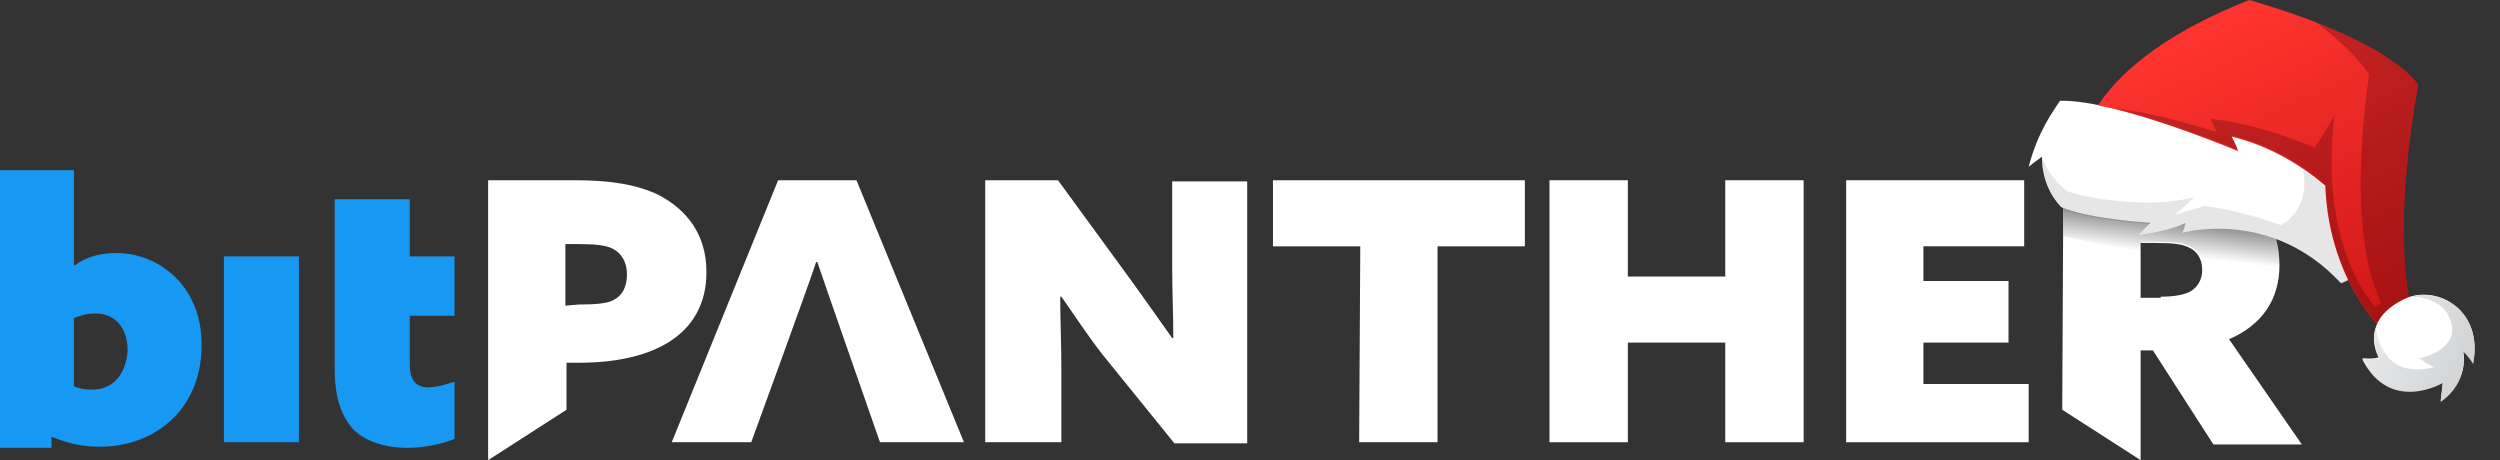 <?xml version="1.0" encoding="utf-8"?>
<!-- Generator: Adobe Illustrator 21.0.0, SVG Export Plug-In . SVG Version: 6.00 Build 0)  -->
<svg version="1.1" id="Layer_1" xmlns="http://www.w3.org/2000/svg" xmlns:xlink="http://www.w3.org/1999/xlink" x="0px" y="0px"
	 viewBox="0 0 223.3 41.1" style="enable-background:new 0 0 223.3 41.1;" xml:space="preserve">
<rect x="0" y="0" width="223.3" height="41.1" fill="#333333" stroke="none"/>
<style type="text/css">
	.Graphic_x0020_Style_x0020_2{fill:url(#SVGID_1_);}
	.st0{fill:#1798F2;}
	.st1{fill:#FFFFFF;}
	.st2{fill:url(#SVGID_2_);}
	.st3{opacity:0.1;}
	.st4{fill:url(#SVGID_3_);}
	.st5{opacity:0.3;fill:#48050C;}
	.st6{fill:url(#SVGID_4_);}
</style>
<linearGradient id="SVGID_1_" gradientUnits="userSpaceOnUse" x1="0" y1="41.124" x2="0.707" y2="41.831">
	<stop  offset="0" style="stop-color:#FC332E"/>
	<stop  offset="1" style="stop-color:#CE1716"/>
</linearGradient>
<g>
	<path class="st0" d="M29.9,33V17.8h6.7v5.1h4v5.3h-4v4.3c0,1.3,0.4,2.1,1.7,2.1c0.7,0,1.6-0.3,2.3-0.5v5.1
		c-0.9,0.4-2.6,0.8-4.2,0.8c-2.1,0-3.8-0.6-4.9-1.7C30.6,37.2,29.9,35.8,29.9,33z"/>
	<path class="st1" d="M43.5,16.1h7.9c3.2,0,5.5,0.4,7.4,1.3c2.5,1.3,4.3,3.5,4.3,6.9c0,2.8-1.2,5-3.6,6.4c-1.9,1.1-4.5,1.7-7.8,1.7
		h-1.1v4.2l-7,4.5V16.1z M51.7,27.2c1.5,0,2.6-0.1,3.1-0.4c0.8-0.4,1.2-1.2,1.2-2.3c0-1.1-0.5-1.9-1.3-2.3c-0.6-0.3-1.5-0.4-3.2-0.4
		h-1v5.5L51.7,27.2L51.7,27.2z"/>
	<path class="st1" d="M98.5,31.7c-1.4-1.8-2.5-3.5-3.7-5.2l-0.1,0c0,2.1,0.1,4.2,0.1,6.2v6.8H88V16.1h6.5L101,25
		c1.3,1.8,2.5,3.5,3.7,5.2l0.1,0c0-2.1-0.1-4.2-0.1-6.2v-7.8h6.7v23.4h-6.5L98.5,31.7z"/>
	<path class="st1" d="M121.5,22h-7.8v-5.9h22.5V22h-7.8v17.5h-7L121.5,22L121.5,22z"/>
	<path class="st1" d="M138.4,16.1h7v8.6h8.7v-8.6h7v23.4h-7v-8.9h-8.7v8.9h-7V16.1z"/>
	<path class="st1" d="M164.9,16.1h15.9V22h-9v3.1h7.6v5.5h-7.6v3.7h9.4v5.2h-16.3L164.9,16.1L164.9,16.1z"/>
	<path class="st1" d="M184.3,16.1h8.5c3,0,5.2,0.4,6.9,1.2c2.4,1.1,3.9,3.2,3.9,6.4c0,3-1.5,5.3-4.5,6.6l6.5,9.4h-7.9l-5.4-8.4h-1.1
		v9.8l-7-4.5L184.3,16.1L184.3,16.1z M193,26.5c1.3,0,2.2-0.2,2.7-0.5c0.6-0.4,1-1,1-1.9c0-1-0.5-1.7-1.2-2c-0.6-0.3-1.4-0.4-3-0.4
		h-1.3v4.9H193z"/>
	<rect x="20" y="22.9" class="st0" width="6.7" height="16.6"/>
	<path class="st1" d="M76.5,16.1h-7L60,39.5h7.1c0,0,5.3-14.5,5.8-16.1H73c0.5,1.5,5.6,16.1,5.6,16.1h7.5L76.5,16.1z"/>
	<path class="st0" d="M10.4,22.6c-1.3,0-2.7,0.3-3.7,1.1l-0.1,0v-8.5H0v22.2v2.5v0l0,0.1h4.6V39c1.2,0.5,2.5,0.9,4.3,0.9
		c5.2,0,9.1-3.6,9.1-9C18.1,25.7,14.3,22.6,10.4,22.6z M8.2,34.8c-0.6,0-1.2-0.1-1.6-0.3v-6.1c0.6-0.2,1.1-0.4,1.9-0.4
		c1.9,0,2.9,1.4,2.9,3.3C11.3,32.9,10.5,34.8,8.2,34.8z"/>
</g>
<linearGradient id="SVGID_2_" gradientUnits="userSpaceOnUse" x1="193.986" y1="19.954" x2="193.653" y2="22.746">
	<stop  offset="0" style="stop-color:#000000;stop-opacity:0.4"/>
	<stop  offset="1" style="stop-color:#000000;stop-opacity:0"/>
</linearGradient>
<path class="st2" d="M203.6,23.7c0-3.2-1.6-5.2-3.9-6.4c-1.7-0.8-3.9-1.2-6.9-1.2h-8.5h0v5l7,1.5v-1h1.3c1.6,0,2.4,0.1,3,0.4
	c0.5,0.2,0.9,0.7,1.1,1.2l7,0.8C203.6,24,203.6,23.9,203.6,23.7z"/>
<g>
	<path class="st1" d="M199.8,13.4c0,0-10.7-4.5-15.8-4.4c-0.6,0.9-2,2.8-2.8,5.9c0.6-0.5,1.2-0.9,1.2-0.9s-0.2,2.5,1.7,4.5
		c2.6,1.1,8,1.4,8,1.4L191,21c0,0,3-0.4,4.2-1.1c-0.1,0.7-0.3,0.9-0.3,0.9s7.9-2.3,14.2,4.5c2-0.7,2.3-2.4,2.6-3.9
		c-0.5-1.7-5.3-7.6-12.5-9.4C199.7,13,199.8,13.4,199.8,13.4z"/>
	<path class="st3" d="M211.6,21.5c-0.4-1.1-2.5-4-5.9-6.3c0.5,2.2-0.5,4.2-2,4.9c-3.8-1.4-6.8-1.7-6.8-1.7l-2.7,0.8
		c0,0,0.8-0.6,1.8-1.6c-4,1.1-9.6,0.1-11.3-0.5c-1.6-1.1-2.3-3-2.3-3s-0.2,2.5,1.7,4.5c2.6,1.1,8,1.4,8,1.4L191,21
		c0,0,3-0.4,4.2-1.1c-0.1,0.7-0.3,0.9-0.3,0.9s7.9-2.3,14.2,4.5C211,24.7,211.4,22.9,211.6,21.5z"/>
	
		<linearGradient id="SVGID_3_" gradientUnits="userSpaceOnUse" x1="193.984" y1="4.918" x2="215.529" y2="26.463" gradientTransform="matrix(0.941 0.338 -0.338 0.941 17.95 -67.489)">
		<stop  offset="0" style="stop-color:#FC332E"/>
		<stop  offset="1" style="stop-color:#CE1716"/>
	</linearGradient>
	<path class="st4" d="M216,7.6c0,0-2-3.8-15.1-7.6c-8.4,3.3-12,7.1-13.5,9.4c5.4,1.1,12.5,4.1,12.5,4.1s-0.1-0.4-0.6-1.3
		c3.4,0.8,6.3,2.6,8.4,4.4l0,0c0.3,8.5,5.4,14.9,9.7,15.5C212.3,26,216,7.6,216,7.6z"/>
	<path class="st5" d="M216,7.6c0,0-1.4-2.6-9.1-5.6c1.7,1.3,3.4,2.8,4.7,4.6c-0.2,2.1-2.1,13.7,1.1,20.5c-0.3,0.1-0.5,0.2-0.6,0.3
		c-2.3-2.9-4.6-8.2-3.6-17.1c-1.2,2.2-1.8,2.9-1.8,2.9s-4.2-2-9.3-2.6c0.6,1.2,0.6,1.2,0.6,1.2s-5.6-1.8-9-2.1
		c5.1,1.3,10.9,3.7,10.9,3.7s-0.1-0.4-0.6-1.3c3.4,0.8,6.3,2.6,8.4,4.4l0,0c0.3,8.5,5.4,14.9,9.7,15.5C212.3,26,216,7.6,216,7.6z"/>
	<path class="st1" d="M212.5,31.9c0,0-2-3.3,2.5-5.3c2.7-1.1,6.8,1.1,5.9,5.8c-0.5-0.8-0.9-1.1-0.9-1.1s0.7,2.6-2,4.5
		c0.1-0.9,0.2-1.7,0.2-1.7s-4.7,2.8-7.2-2.1C212.1,32.1,212.5,31.9,212.5,31.9z"/>
	
		<linearGradient id="SVGID_4_" gradientUnits="userSpaceOnUse" x1="215.34" y1="25.48" x2="224.776" y2="25.48" gradientTransform="matrix(0.941 0.338 -0.338 0.941 17.95 -67.489)">
		<stop  offset="0" style="stop-color:#E6E7E8"/>
		<stop  offset="1" style="stop-color:#D1D3D4"/>
	</linearGradient>
	<path class="st6" d="M215.4,26.5c1.3,0,2.8,0.6,3.3,1.7c0.5,1,0.4,1.8,0,2.3c-0.8,1.2-2.6,1.5-2.6,1.5s0,0.1,1.3,0.8
		c-4,1-5-2-5.2-3.5c-0.5,1.4,0.3,2.7,0.3,2.7s-0.4,0.1-1.5,0.1c2.5,4.9,7.2,2.1,7.2,2.1s-0.1,0.8-0.2,1.7c2.6-1.8,2-4.5,2-4.5
		s0.4,0.3,0.9,1.1C221.8,27.9,218.1,25.7,215.4,26.5z"/>
</g>
</svg>
